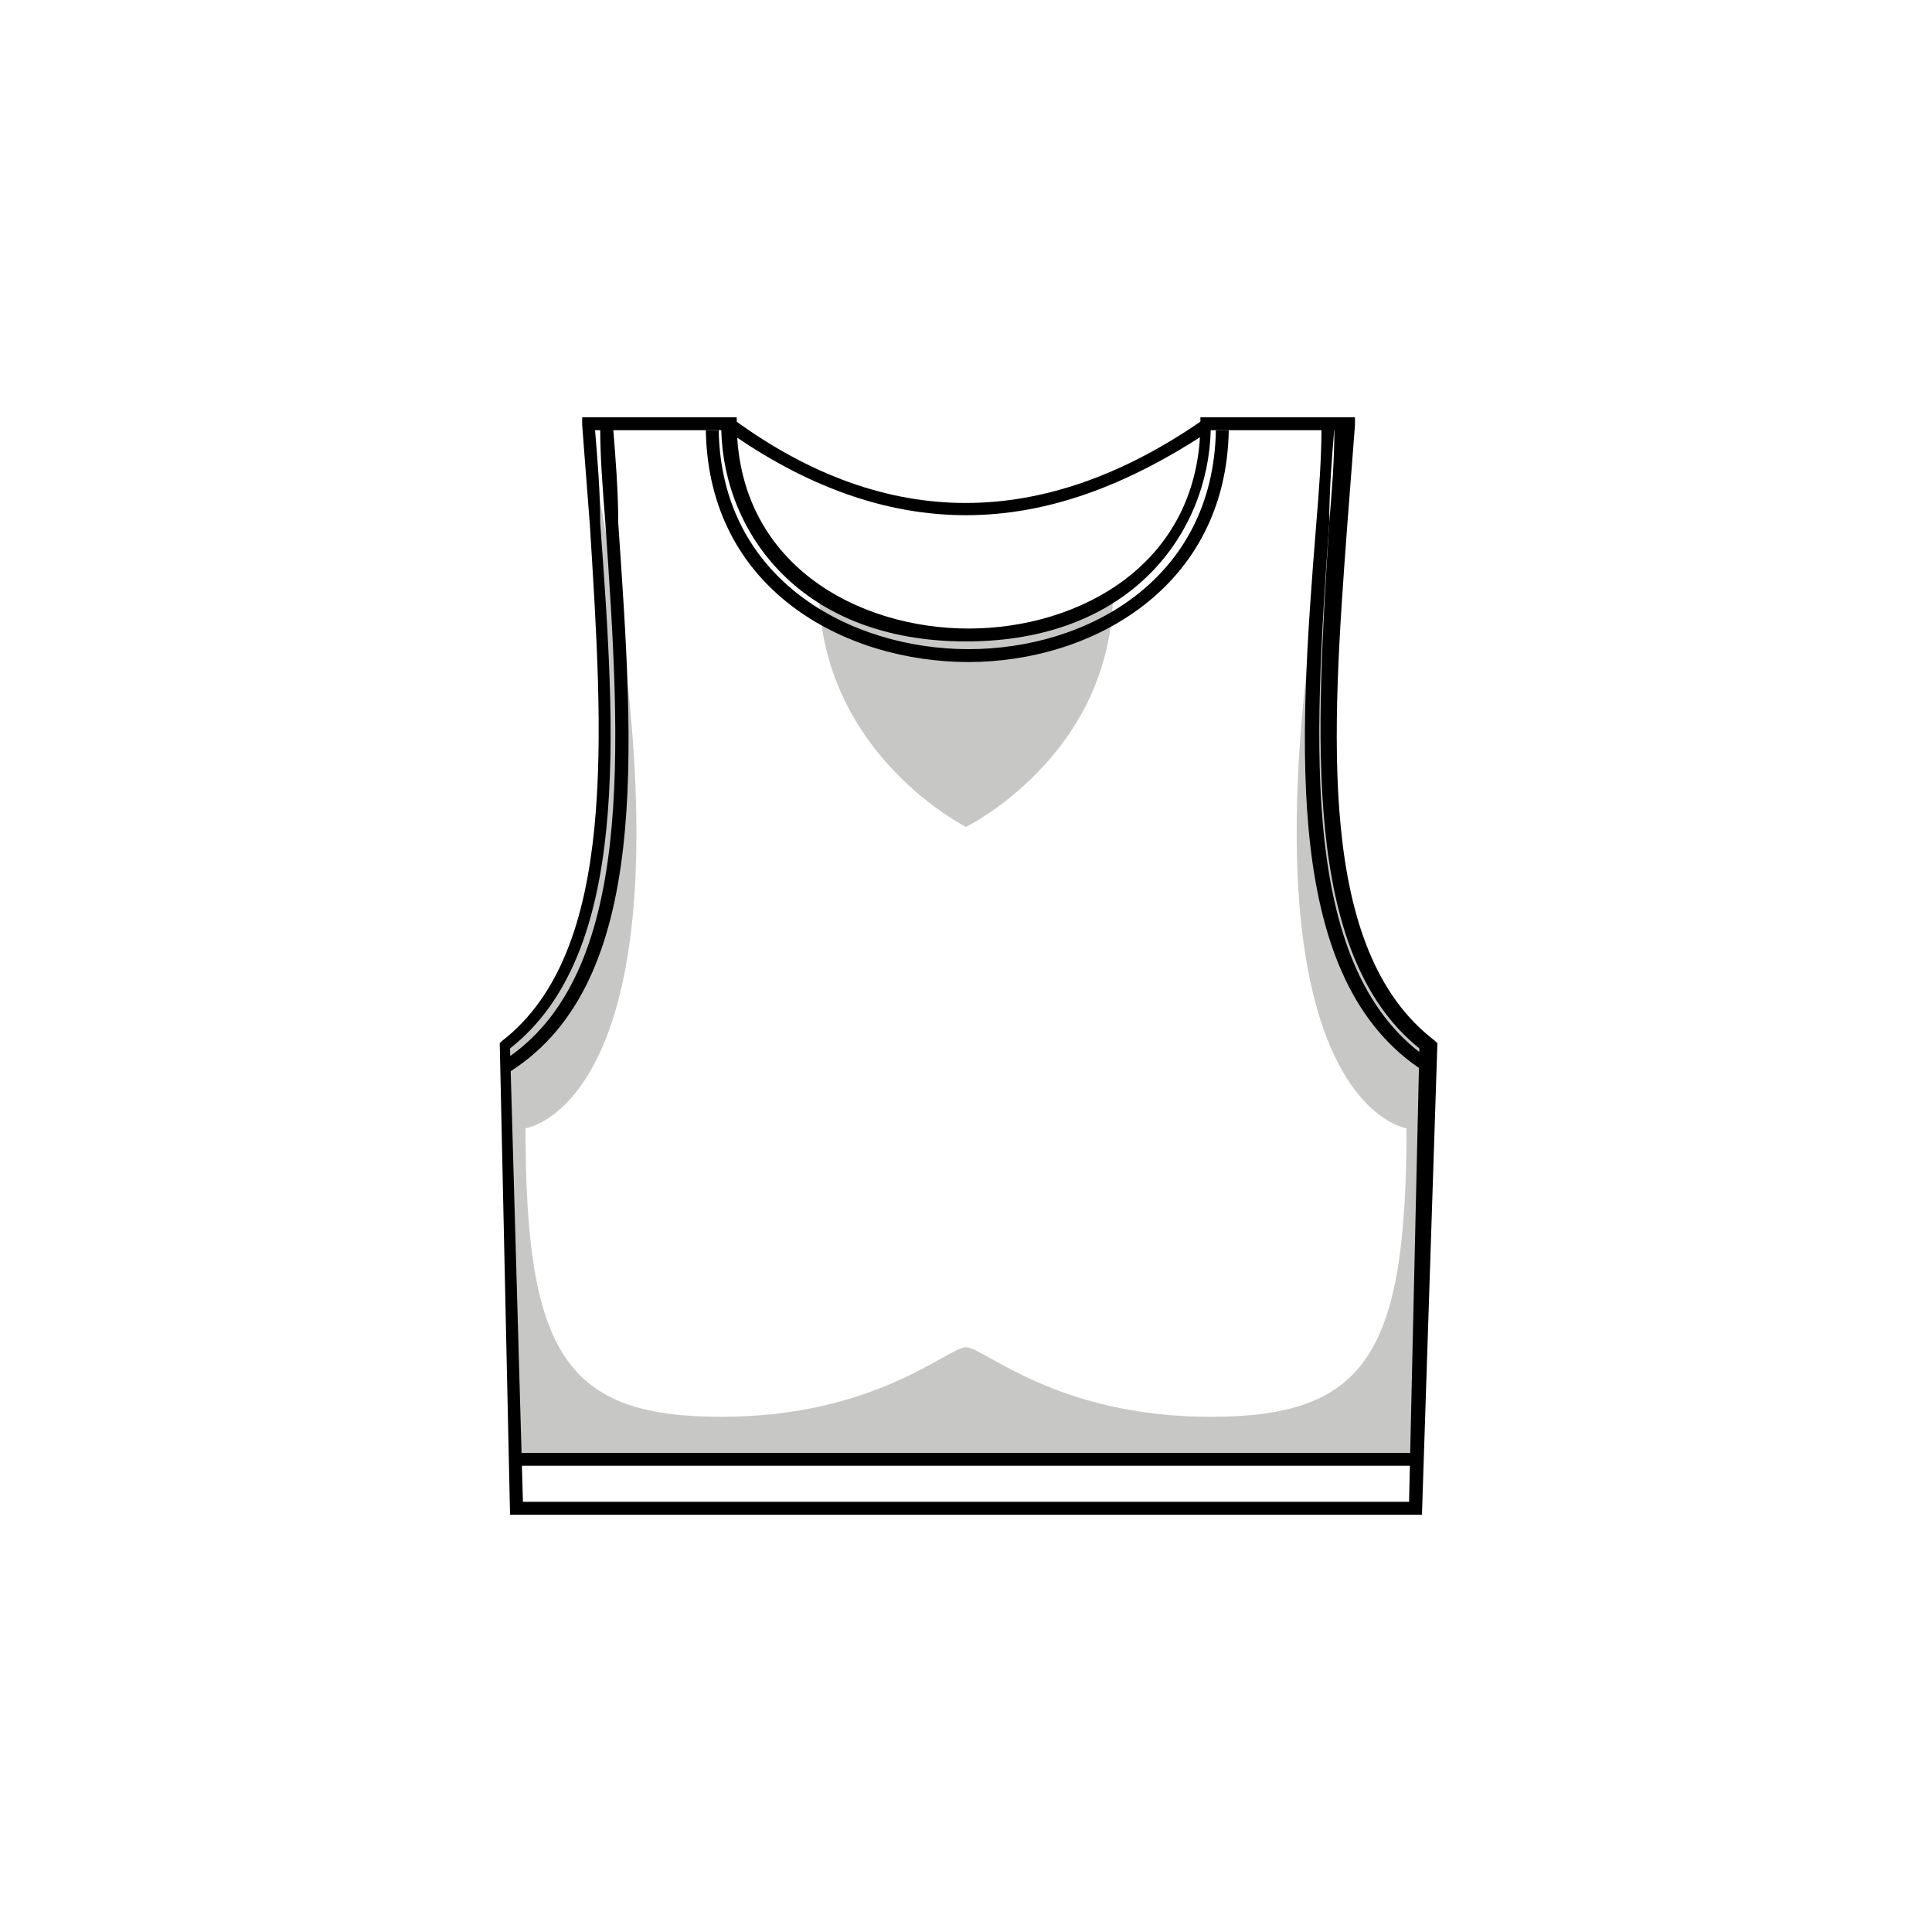<?xml version="1.0" encoding="utf-8"?>
<!-- Generator: Adobe Illustrator 16.0.0, SVG Export Plug-In . SVG Version: 6.00 Build 0)  -->
<!DOCTYPE svg PUBLIC "-//W3C//DTD SVG 1.1//EN" "http://www.w3.org/Graphics/SVG/1.1/DTD/svg11.dtd">
<svg version="1.1" xmlns="http://www.w3.org/2000/svg" xmlns:xlink="http://www.w3.org/1999/xlink" x="0px" y="0px" viewBox="0 0 75 75" enable-background="new 0 0 75 75" xml:space="preserve">
<g>
	<g>
		<g>
			<g>
				<path fill="#c7c7c5" d="M52.3,16.5c-5.5,26.2,2.3,27.3,2.3,27.3C54.6,52.6,53,55,47,55c-6,0-8.8-2.7-9.5-2.7
					c-0.7,0-3.5,2.7-9.5,2.7c-6,0-7.6-2.4-7.6-11.2c0,0,7.9-1.1,2.3-27.3c0,0,3,20.7-3.2,24.1l0.5,15.8l0.1,0.2h17.3h17.3l0.1-0.2
					l0.5-15.8C49.3,37.1,52.3,16.5,52.3,16.5z"/>
			</g>
			<g>
				<path fill="#c7c7c5" d="M37.5,24.7c-2.5,0.3-5.7-1.4-5.7-1.4c0.3,6.1,5.7,8.8,5.7,8.8s5.5-2.7,5.7-8.8C43.3,23.2,40,25,37.5,24.7z"
					/>
			</g>
		</g>
		<g>
			<path  d="M55.3,53.6"/>
		</g>
		<g>
			<rect  x="19.9" y="56.4" class="st3" width="35.1" height="0.5"/>
		</g>
		<g>
			<path  d="M55.2,58.8H19.8l-0.4-18.3l0.1-0.1c4.5-3.5,3.9-11.9,3.4-20c-0.1-1.3-0.2-2.6-0.3-3.9l0-0.3h6v0.2
				c0,5.5,4.7,8,9,8c4.3,0,9-2.5,9-8v-0.2h6l0,0.3c-0.1,1.3-0.2,2.6-0.3,3.9c-0.6,8.1-1.2,16.5,3.4,20l0.1,0.1L55.2,58.8z
				 M20.3,58.3h34.4l0.4-17.6c-4.6-3.7-4-12.2-3.5-20.4c0.1-1.2,0.2-2.4,0.2-3.6H47c-0.1,4-3.1,8.2-9.5,8.2c-6.4,0-9.4-4.2-9.5-8.2
				h-4.9c0.1,1.2,0.2,2.4,0.2,3.6c0.6,8.2,1.2,16.7-3.5,20.4L20.3,58.3z"/>
		</g>
	</g>
	<g>
		<path  d="M37.5,20c-3.1,0-6.2-1.1-9.3-3.3l0.3-0.4c5.9,4.3,12,4.3,18.2,0l0.3,0.4C43.7,18.9,40.6,20,37.5,20z"/>
	</g>
	<g>
		<path  d="M19.8,41.6l-0.3-0.4c5.2-3.3,4.6-12.2,4-20.9c-0.1-1.3-0.2-2.5-0.2-3.7l0.5,0c0.1,1.2,0.2,2.5,0.2,3.7
			C24.6,29.1,25.3,38.1,19.8,41.6z"/>
	</g>
	<g>
		<path  d="M55.3,41.6c-5.5-3.5-4.9-12.6-4.2-21.3c0.1-1.2,0.2-2.5,0.2-3.7l0.5,0c-0.1,1.2-0.2,2.5-0.2,3.7
			c-0.6,8.6-1.2,17.5,4,20.9L55.3,41.6z"/>
	</g>
	<g>
		<path  d="M37.6,25.7c-4.8,0-10.1-2.8-10.2-9l0.5,0c0.1,5.8,5.1,8.5,9.7,8.5c0,0,0,0,0,0c4.6,0,9.5-2.7,9.6-8.5l0.5,0
			C47.6,22.8,42.4,25.7,37.6,25.7C37.6,25.7,37.6,25.7,37.6,25.7z"/>
	</g>
</g>
</svg>
